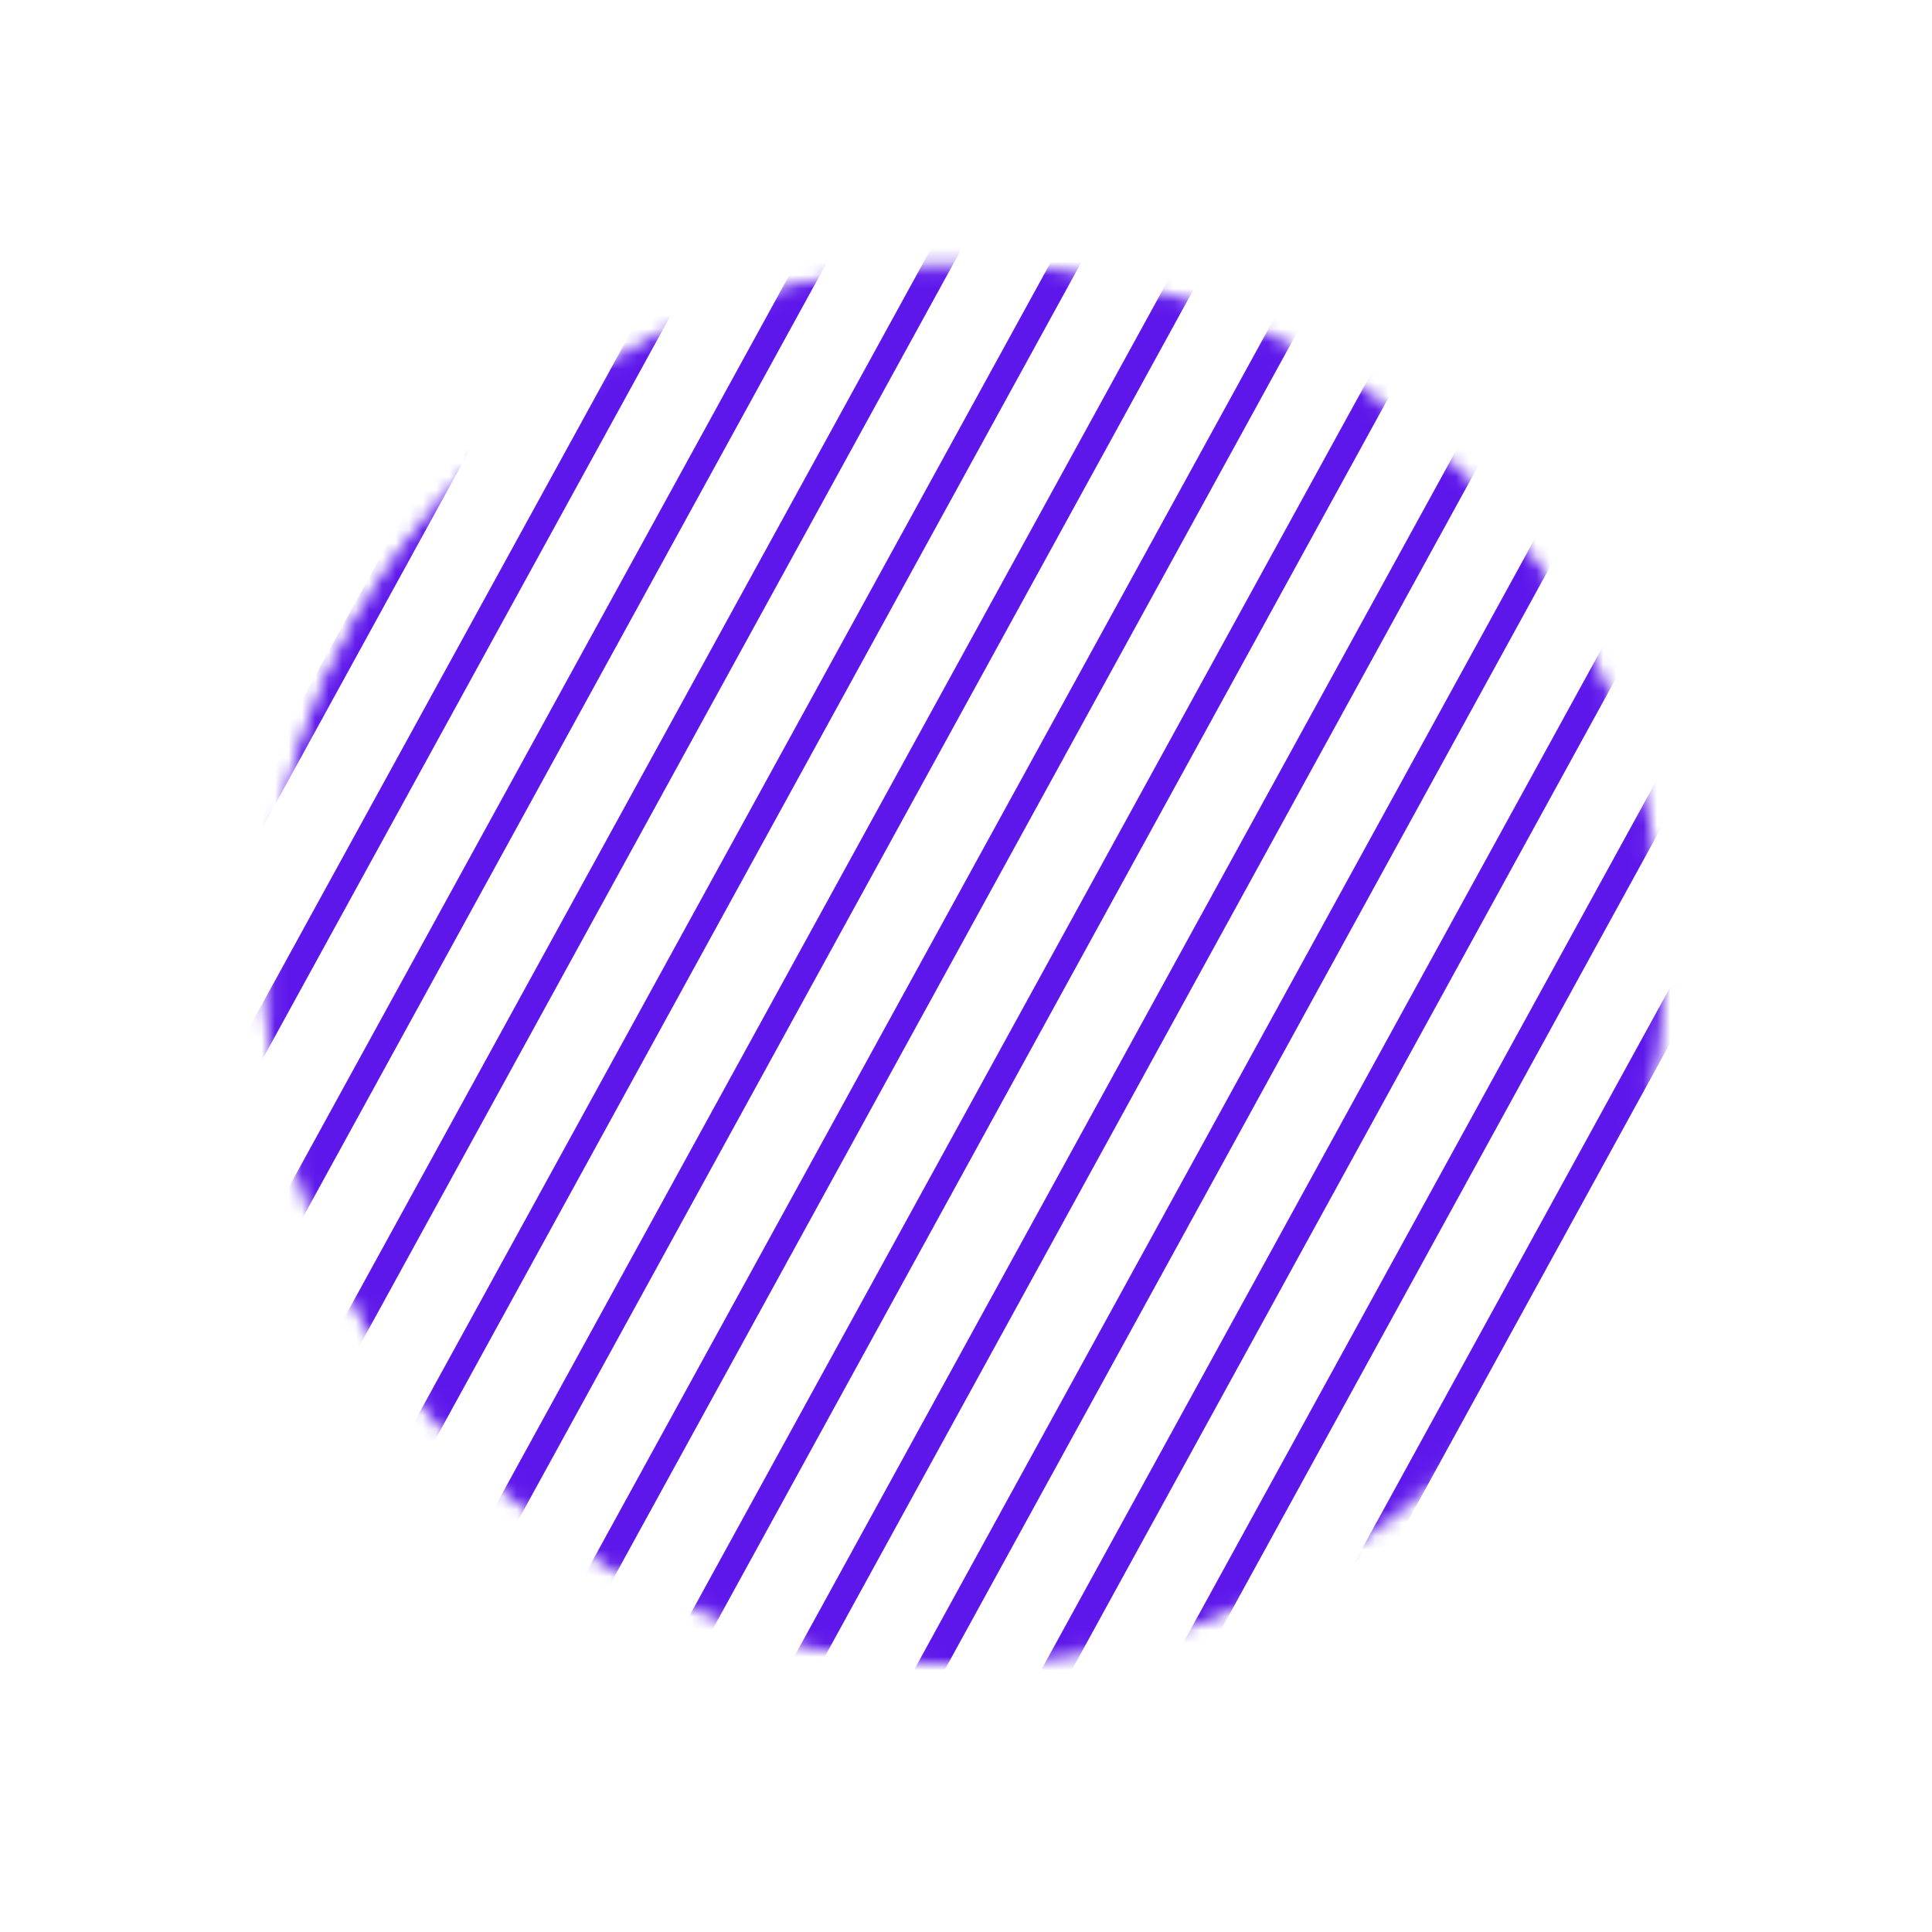 <svg width="144" height="144" viewBox="0 0 144 144" fill="none" xmlns="http://www.w3.org/2000/svg">
<mask id="mask0_495_422" style="mask-type:alpha" maskUnits="userSpaceOnUse" x="19" y="19" width="106" height="106">
<circle cx="71.866" cy="71.866" r="51.687" transform="rotate(58.156 71.866 71.866)" fill="#D9D9D9" stroke="#5E17EB"/>
</mask>
<g mask="url(#mask0_495_422)">
<mask id="mask1_495_422" style="mask-type:alpha" maskUnits="userSpaceOnUse" x="-5" y="-6" width="153" height="156">
<rect x="86.141" y="-3.756" width="113.16" height="104.05" transform="rotate(58.156 86.141 -3.756)" fill="#D9D9D9" stroke="#5E17EB" stroke-width="3"/>
</mask>
<g mask="url(#mask1_495_422)">
<line x1="24.643" y1="-53.28" x2="-59.001" y2="99.138" stroke="#5E17EB" stroke-width="2"/>
<line x1="32.116" y1="-49.627" x2="-51.528" y2="102.791" stroke="#5E17EB" stroke-width="2"/>
<line x1="39.59" y1="-45.975" x2="-44.054" y2="106.443" stroke="#5E17EB" stroke-width="2"/>
<line x1="47.063" y1="-42.323" x2="-36.581" y2="110.096" stroke="#5E17EB" stroke-width="2"/>
<line x1="54.537" y1="-38.67" x2="-29.107" y2="113.748" stroke="#5E17EB" stroke-width="2"/>
<line x1="62.01" y1="-35.017" x2="-21.634" y2="117.401" stroke="#5E17EB" stroke-width="2"/>
<line x1="69.484" y1="-31.365" x2="-14.16" y2="121.054" stroke="#5E17EB" stroke-width="2"/>
<line x1="76.957" y1="-27.712" x2="-6.687" y2="124.706" stroke="#5E17EB" stroke-width="2"/>
<line x1="84.431" y1="-24.059" x2="0.787" y2="128.359" stroke="#5E17EB" stroke-width="2"/>
<line x1="91.904" y1="-20.407" x2="8.26" y2="132.011" stroke="#5E17EB" stroke-width="2"/>
<line x1="99.378" y1="-16.755" x2="15.734" y2="135.663" stroke="#5E17EB" stroke-width="2"/>
<line x1="106.852" y1="-13.101" x2="23.207" y2="139.317" stroke="#5E17EB" stroke-width="2"/>
<line x1="114.325" y1="-9.45" x2="30.681" y2="142.969" stroke="#5E17EB" stroke-width="2"/>
<line x1="121.799" y1="-5.797" x2="38.154" y2="146.622" stroke="#5E17EB" stroke-width="2"/>
<line x1="129.272" y1="-2.145" x2="45.628" y2="150.274" stroke="#5E17EB" stroke-width="2"/>
<line x1="136.746" y1="1.508" x2="53.102" y2="153.927" stroke="#5E17EB" stroke-width="2"/>
<line x1="144.219" y1="5.161" x2="60.575" y2="157.58" stroke="#5E17EB" stroke-width="2"/>
<line x1="151.693" y1="8.813" x2="68.049" y2="161.232" stroke="#5E17EB" stroke-width="2"/>
<line x1="159.166" y1="12.466" x2="75.522" y2="164.885" stroke="#5E17EB" stroke-width="2"/>
<line x1="166.64" y1="16.119" x2="82.996" y2="168.538" stroke="#5E17EB" stroke-width="2"/>
<line x1="174.113" y1="19.771" x2="90.469" y2="172.189" stroke="#5E17EB" stroke-width="2"/>
<line x1="181.587" y1="23.424" x2="97.943" y2="175.843" stroke="#5E17EB" stroke-width="2"/>
<line x1="189.06" y1="27.076" x2="105.416" y2="179.494" stroke="#5E17EB" stroke-width="2"/>
<line x1="196.534" y1="30.729" x2="112.89" y2="183.147" stroke="#5E17EB" stroke-width="2"/>
<line x1="204.007" y1="34.382" x2="120.363" y2="186.801" stroke="#5E17EB" stroke-width="2"/>
</g>
</g>
</svg>
